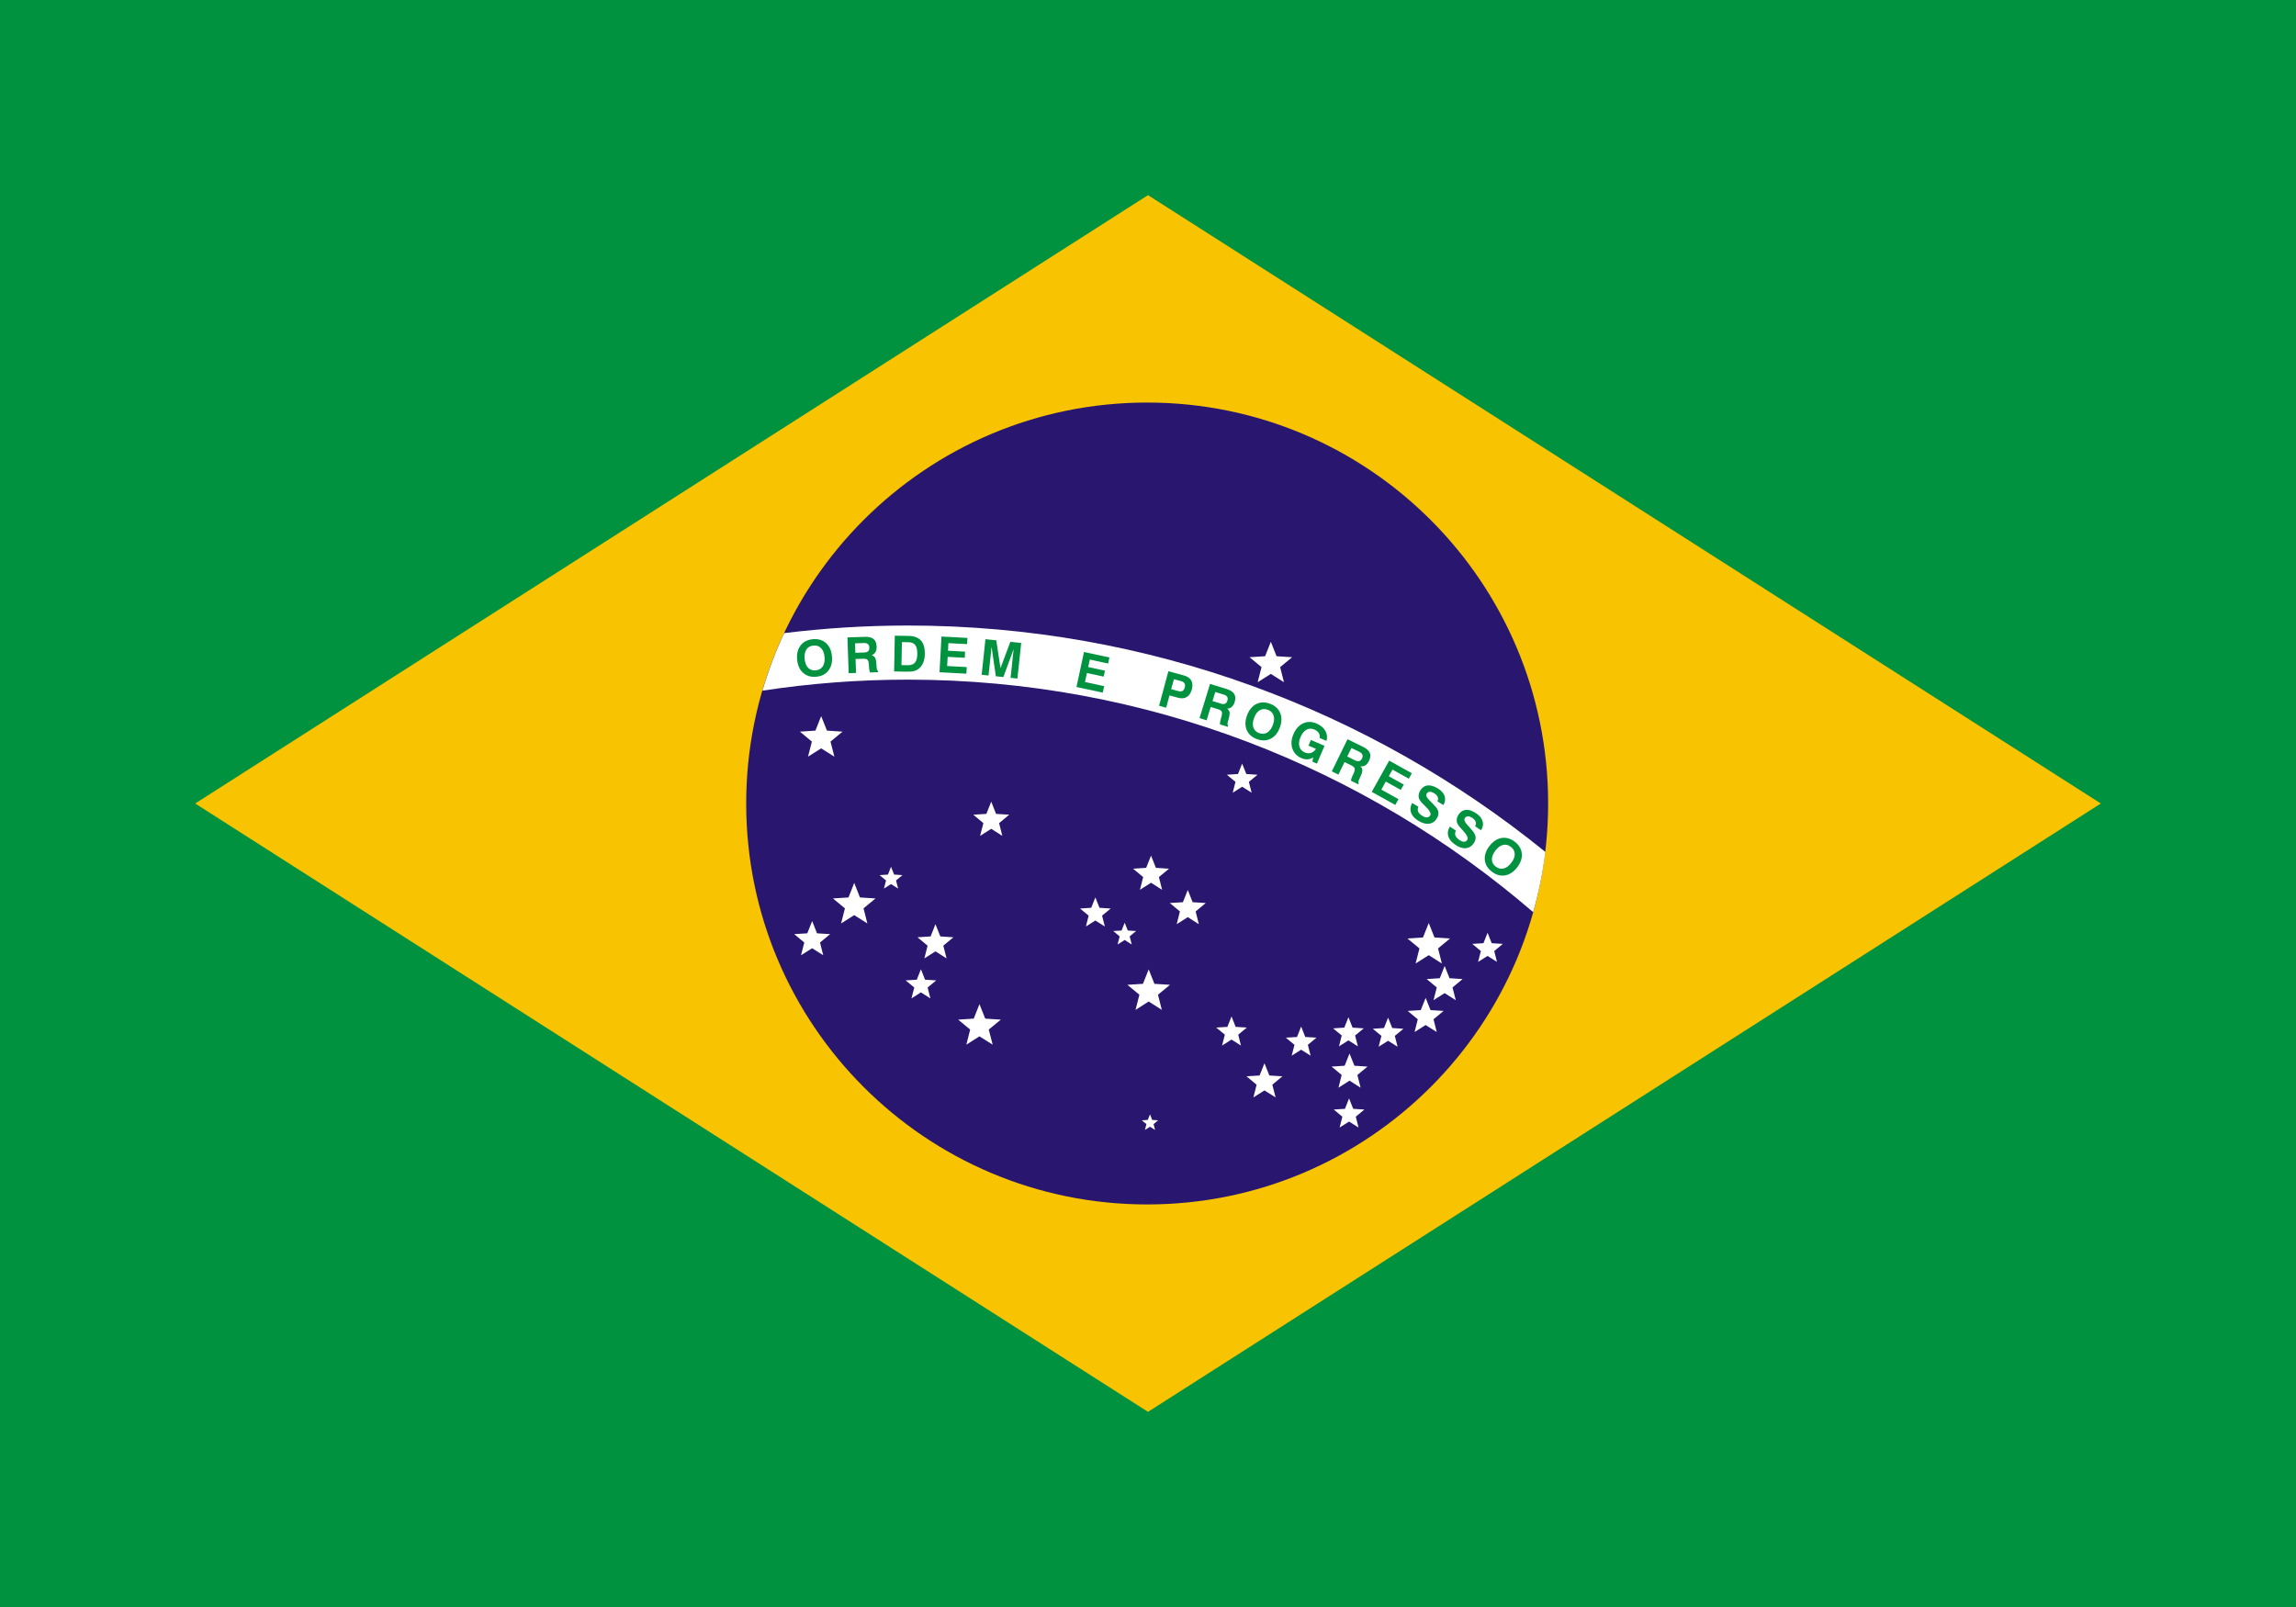 <svg width="40" height="28" viewBox="0 0 40 28" fill="none" xmlns="http://www.w3.org/2000/svg">
<path d="M40 0H0V28H40V0Z" fill="#00923F"/>
<path fill-rule="evenodd" clip-rule="evenodd" d="M20 3.4L3.4 14L20 24.6L36.6 14L20 3.4Z" fill="#F8C300"/>
<path d="M19.985 20.986C23.843 20.986 26.971 17.858 26.971 14C26.971 10.142 23.843 7.014 19.985 7.014C16.127 7.014 13 10.142 13 14C13 17.858 16.127 20.986 19.985 20.986Z" fill="#28166F"/>
<path fill-rule="evenodd" clip-rule="evenodd" d="M20.693 15.507L20.778 15.72L21.006 15.734L20.83 15.881L20.886 16.103L20.693 15.98L20.5 16.103L20.556 15.881L20.38 15.734L20.608 15.72L20.693 15.507ZM25.916 16.252L25.988 16.434L26.182 16.446L26.032 16.571L26.08 16.76L25.916 16.656L25.75 16.76L25.799 16.571L25.649 16.446L25.844 16.434L25.916 16.252ZM25.168 16.831L25.253 17.044L25.481 17.059L25.305 17.205L25.362 17.427L25.168 17.304L24.974 17.427L25.031 17.205L24.855 17.059L25.084 17.044L25.168 16.831ZM24.891 16.082L24.991 16.334L25.262 16.352L25.053 16.525L25.12 16.788L24.891 16.643L24.662 16.788L24.729 16.525L24.52 16.352L24.791 16.334L24.891 16.082ZM24.837 17.387L24.922 17.6L25.15 17.614L24.974 17.76L25.031 17.982L24.837 17.86L24.644 17.982L24.7 17.76L24.524 17.614L24.752 17.6L24.837 17.387ZM24.183 17.731L24.255 17.912L24.45 17.925L24.3 18.049L24.348 18.238L24.183 18.134L24.018 18.238L24.067 18.049L23.916 17.925L24.111 17.912L24.183 17.731ZM23.511 18.356L23.596 18.569L23.824 18.584L23.648 18.73L23.704 18.952L23.511 18.829L23.318 18.952L23.374 18.73L23.198 18.584L23.426 18.569L23.511 18.356ZM23.503 19.138L23.575 19.32L23.77 19.332L23.62 19.457L23.668 19.646L23.503 19.542L23.338 19.646L23.386 19.457L23.236 19.332L23.431 19.32L23.503 19.138ZM23.492 17.724L23.564 17.905L23.759 17.918L23.608 18.042L23.657 18.232L23.492 18.127L23.327 18.232L23.375 18.042L23.225 17.918L23.42 17.905L23.492 17.724ZM22.668 17.886L22.74 18.068L22.935 18.08L22.785 18.205L22.833 18.394L22.668 18.29L22.503 18.394L22.552 18.205L22.401 18.08L22.596 18.068L22.668 17.886ZM22.14 11.182L22.24 11.434L22.511 11.451L22.302 11.624L22.369 11.887L22.14 11.742L21.91 11.887L21.978 11.624L21.769 11.451L22.04 11.434L22.14 11.182ZM22.029 18.526L22.114 18.739L22.342 18.753L22.166 18.9L22.223 19.121L22.029 18.999L21.836 19.121L21.892 18.9L21.716 18.753L21.944 18.739L22.029 18.526ZM21.64 13.305L21.713 13.486L21.908 13.499L21.757 13.623L21.806 13.812L21.64 13.708L21.476 13.812L21.524 13.623L21.374 13.499L21.568 13.486L21.64 13.305ZM21.455 17.71L21.527 17.892L21.722 17.904L21.572 18.028L21.62 18.218L21.455 18.113L21.29 18.218L21.339 18.028L21.188 17.904L21.383 17.892L21.455 17.71ZM20.053 14.908L20.137 15.121L20.366 15.136L20.19 15.282L20.246 15.504L20.053 15.381L19.859 15.504L19.916 15.282L19.74 15.136L19.968 15.121L20.053 14.908ZM20.012 16.89L20.112 17.142L20.383 17.159L20.174 17.332L20.241 17.596L20.012 17.45L19.783 17.596L19.85 17.332L19.641 17.159L19.912 17.142L20.012 16.89ZM20.035 19.416L20.073 19.513L20.177 19.52L20.097 19.586L20.123 19.688L20.035 19.632L19.947 19.688L19.972 19.586L19.892 19.52L19.996 19.513L20.035 19.416ZM19.594 16.077L19.648 16.213L19.793 16.222L19.681 16.315L19.717 16.457L19.594 16.378L19.47 16.457L19.506 16.315L19.394 16.222L19.54 16.213L19.594 16.077ZM19.083 15.636L19.155 15.817L19.35 15.83L19.2 15.954L19.248 16.143L19.083 16.039L18.918 16.143L18.966 15.954L18.816 15.83L19.011 15.817L19.083 15.636ZM17.269 13.968L17.353 14.181L17.582 14.195L17.406 14.342L17.462 14.564L17.269 14.441L17.075 14.564L17.132 14.342L16.956 14.195L17.184 14.181L17.269 13.968ZM17.064 17.496L17.164 17.748L17.436 17.766L17.226 17.939L17.294 18.202L17.064 18.057L16.835 18.202L16.902 17.939L16.693 17.766L16.964 17.748L17.064 17.496ZM16.297 16.103L16.382 16.316L16.61 16.331L16.434 16.477L16.491 16.699L16.297 16.576L16.104 16.699L16.16 16.477L15.984 16.331L16.213 16.316L16.297 16.103ZM16.044 16.888L16.116 17.07L16.311 17.082L16.161 17.206L16.209 17.396L16.044 17.291L15.879 17.396L15.928 17.206L15.777 17.082L15.972 17.07L16.044 16.888ZM15.523 15.103L15.577 15.238L15.723 15.248L15.61 15.341L15.647 15.482L15.523 15.404L15.4 15.482L15.436 15.341L15.324 15.248L15.47 15.238L15.523 15.103ZM14.882 15.384L14.982 15.637L15.253 15.654L15.044 15.827L15.111 16.09L14.882 15.945L14.653 16.09L14.72 15.827L14.511 15.654L14.782 15.637L14.882 15.384ZM14.306 12.478L14.407 12.73L14.678 12.748L14.469 12.921L14.536 13.184L14.306 13.039L14.077 13.184L14.144 12.921L13.936 12.748L14.206 12.73L14.306 12.478ZM14.149 16.048L14.234 16.262L14.462 16.276L14.286 16.422L14.342 16.644L14.149 16.522L13.955 16.644L14.012 16.422L13.836 16.276L14.064 16.262L14.149 16.048Z" fill="white"/>
<path fill-rule="evenodd" clip-rule="evenodd" d="M15.815 11.842C19.97 11.842 23.779 13.37 26.71 15.893C26.807 15.553 26.878 15.202 26.923 14.844C23.884 12.379 20.017 10.899 15.815 10.899C15.086 10.899 14.368 10.945 13.662 11.031C13.511 11.353 13.384 11.688 13.283 12.034C14.109 11.908 14.954 11.842 15.815 11.842Z" fill="white"/>
<path fill-rule="evenodd" clip-rule="evenodd" d="M14.018 11.479C14.023 11.547 14.043 11.599 14.077 11.634C14.11 11.669 14.154 11.685 14.209 11.68C14.264 11.675 14.306 11.653 14.333 11.612C14.36 11.572 14.371 11.518 14.365 11.449C14.359 11.381 14.339 11.329 14.306 11.294C14.272 11.259 14.227 11.243 14.172 11.248C14.117 11.253 14.076 11.275 14.049 11.316C14.022 11.356 14.012 11.41 14.018 11.479ZM13.887 11.49C13.878 11.39 13.899 11.308 13.949 11.244C13.998 11.181 14.07 11.145 14.162 11.137C14.255 11.129 14.332 11.152 14.392 11.206C14.452 11.261 14.486 11.338 14.494 11.438C14.503 11.538 14.482 11.62 14.432 11.684C14.383 11.748 14.311 11.784 14.219 11.791C14.126 11.8 14.05 11.776 13.99 11.722C13.93 11.668 13.896 11.59 13.887 11.49ZM14.902 11.374L15.052 11.369C15.085 11.368 15.109 11.361 15.124 11.347C15.139 11.333 15.146 11.312 15.145 11.284C15.144 11.256 15.136 11.236 15.12 11.223C15.105 11.209 15.082 11.203 15.053 11.204L14.896 11.209L14.902 11.374ZM14.785 11.729L14.764 11.106L15.067 11.096C15.134 11.094 15.185 11.106 15.219 11.134C15.253 11.162 15.27 11.206 15.272 11.266C15.274 11.304 15.267 11.336 15.252 11.362C15.237 11.388 15.214 11.406 15.185 11.416C15.212 11.425 15.232 11.439 15.244 11.458C15.256 11.478 15.264 11.508 15.267 11.55L15.272 11.623C15.272 11.624 15.272 11.625 15.272 11.626C15.274 11.663 15.283 11.685 15.298 11.693L15.299 11.712L15.158 11.717C15.154 11.708 15.15 11.697 15.147 11.685C15.144 11.672 15.142 11.657 15.141 11.639L15.137 11.573C15.134 11.535 15.126 11.509 15.113 11.496C15.099 11.483 15.075 11.477 15.041 11.478L14.905 11.482L14.914 11.725L14.785 11.729ZM15.705 11.589L15.808 11.591C15.868 11.592 15.911 11.578 15.938 11.547C15.966 11.516 15.98 11.466 15.981 11.396C15.982 11.326 15.971 11.275 15.947 11.242C15.922 11.208 15.884 11.191 15.831 11.19L15.713 11.188L15.705 11.589ZM15.577 11.699L15.589 11.076L15.833 11.08C15.929 11.082 16 11.11 16.046 11.162C16.092 11.214 16.114 11.293 16.112 11.398C16.111 11.455 16.101 11.505 16.083 11.548C16.065 11.591 16.039 11.626 16.006 11.652C15.98 11.671 15.952 11.685 15.92 11.693C15.888 11.701 15.844 11.704 15.787 11.703L15.577 11.699ZM16.368 11.713L16.402 11.091L16.854 11.115L16.848 11.223L16.522 11.206L16.516 11.338L16.813 11.354L16.808 11.461L16.51 11.445L16.501 11.605L16.842 11.623L16.836 11.738L16.368 11.713ZM17.102 11.757L17.168 11.137L17.357 11.157L17.43 11.642L17.602 11.183L17.791 11.203L17.725 11.823L17.606 11.81L17.659 11.31L17.48 11.797L17.349 11.783L17.275 11.27L17.222 11.77L17.102 11.757ZM18.754 11.97L18.885 11.36L19.328 11.455L19.305 11.561L18.986 11.492L18.958 11.622L19.25 11.685L19.228 11.789L18.936 11.726L18.902 11.883L19.236 11.955L19.212 12.068L18.754 11.97ZM20.404 12.008L20.524 12.04C20.557 12.049 20.582 12.048 20.6 12.039C20.619 12.029 20.632 12.009 20.64 11.978C20.648 11.95 20.647 11.926 20.636 11.907C20.626 11.889 20.606 11.876 20.578 11.868L20.452 11.834L20.404 12.008ZM20.374 12.117L20.317 12.331L20.193 12.297L20.355 11.695L20.623 11.768C20.686 11.785 20.729 11.814 20.753 11.855C20.777 11.897 20.78 11.95 20.763 12.014C20.746 12.075 20.718 12.119 20.676 12.144C20.636 12.169 20.585 12.174 20.526 12.158L20.374 12.117ZM21.124 12.215L21.268 12.259C21.299 12.269 21.324 12.27 21.343 12.261C21.362 12.253 21.375 12.235 21.383 12.208C21.391 12.182 21.39 12.16 21.38 12.143C21.37 12.125 21.35 12.111 21.322 12.103L21.172 12.057L21.124 12.215ZM20.898 12.512L21.081 11.916L21.37 12.005C21.435 12.025 21.479 12.054 21.502 12.091C21.525 12.129 21.527 12.176 21.51 12.233C21.498 12.27 21.482 12.297 21.459 12.317C21.436 12.337 21.409 12.347 21.378 12.347C21.401 12.364 21.415 12.383 21.42 12.406C21.425 12.428 21.422 12.46 21.412 12.5L21.393 12.571C21.393 12.572 21.392 12.572 21.392 12.573C21.382 12.609 21.383 12.633 21.395 12.645L21.39 12.664L21.255 12.622C21.254 12.612 21.253 12.601 21.255 12.588C21.256 12.575 21.259 12.56 21.264 12.543L21.282 12.479C21.292 12.442 21.292 12.415 21.284 12.399C21.275 12.382 21.255 12.368 21.222 12.358L21.092 12.318L21.021 12.55L20.898 12.512ZM21.848 12.51C21.824 12.575 21.82 12.63 21.836 12.676C21.851 12.722 21.885 12.755 21.936 12.774C21.988 12.792 22.035 12.79 22.077 12.764C22.119 12.739 22.152 12.694 22.176 12.63C22.199 12.566 22.203 12.51 22.187 12.464C22.171 12.418 22.137 12.385 22.085 12.366C22.034 12.348 21.987 12.351 21.946 12.376C21.904 12.401 21.871 12.445 21.848 12.51ZM21.725 12.465C21.76 12.371 21.813 12.305 21.884 12.268C21.956 12.232 22.036 12.229 22.124 12.261C22.211 12.293 22.27 12.347 22.302 12.421C22.334 12.496 22.332 12.58 22.297 12.675C22.263 12.769 22.21 12.835 22.137 12.871C22.065 12.908 21.985 12.91 21.898 12.878C21.81 12.846 21.751 12.793 21.72 12.719C21.689 12.644 21.69 12.559 21.725 12.465ZM22.878 13.197C22.845 13.217 22.812 13.228 22.778 13.23C22.746 13.232 22.711 13.225 22.674 13.21C22.594 13.175 22.541 13.12 22.515 13.043C22.489 12.966 22.496 12.882 22.534 12.792C22.573 12.7 22.629 12.638 22.702 12.604C22.775 12.57 22.853 12.571 22.935 12.606C23.007 12.637 23.058 12.679 23.089 12.733C23.12 12.787 23.127 12.845 23.11 12.909L22.989 12.858C22.995 12.825 22.99 12.796 22.974 12.771C22.958 12.746 22.932 12.726 22.896 12.71C22.848 12.69 22.803 12.691 22.76 12.715C22.718 12.738 22.684 12.781 22.657 12.843C22.63 12.905 22.624 12.96 22.638 13.008C22.651 13.056 22.683 13.09 22.732 13.111C22.77 13.127 22.806 13.129 22.84 13.118C22.875 13.106 22.904 13.083 22.926 13.047L22.796 12.992L22.838 12.893L23.075 12.995L22.943 13.305L22.864 13.271L22.878 13.197ZM23.471 13.181L23.606 13.248C23.636 13.262 23.66 13.266 23.68 13.261C23.7 13.256 23.716 13.241 23.728 13.215C23.74 13.191 23.742 13.169 23.735 13.15C23.728 13.131 23.711 13.115 23.684 13.101L23.544 13.033L23.471 13.181ZM23.202 13.44L23.476 12.88L23.747 13.013C23.808 13.043 23.847 13.078 23.864 13.118C23.88 13.159 23.876 13.206 23.849 13.259C23.832 13.294 23.811 13.319 23.786 13.335C23.76 13.35 23.732 13.356 23.701 13.351C23.721 13.372 23.732 13.393 23.734 13.416C23.735 13.439 23.728 13.47 23.711 13.508L23.681 13.575C23.681 13.575 23.68 13.576 23.68 13.577C23.664 13.611 23.661 13.635 23.672 13.649L23.663 13.665L23.537 13.604C23.537 13.594 23.538 13.583 23.542 13.57C23.546 13.557 23.551 13.543 23.558 13.527L23.586 13.467C23.601 13.432 23.606 13.405 23.6 13.387C23.594 13.37 23.576 13.353 23.546 13.338L23.424 13.278L23.317 13.496L23.202 13.44ZM23.898 13.797L24.202 13.253L24.597 13.473L24.544 13.568L24.259 13.409L24.195 13.525L24.456 13.67L24.404 13.763L24.143 13.618L24.065 13.758L24.364 13.924L24.308 14.025L23.898 13.797ZM24.602 13.991L24.71 14.056C24.697 14.088 24.696 14.117 24.707 14.143C24.718 14.169 24.742 14.193 24.78 14.216C24.812 14.235 24.839 14.244 24.862 14.242C24.886 14.241 24.904 14.229 24.917 14.206C24.936 14.174 24.906 14.119 24.826 14.042C24.825 14.041 24.824 14.04 24.823 14.039C24.821 14.037 24.818 14.034 24.814 14.03C24.77 13.989 24.742 13.955 24.729 13.929C24.717 13.905 24.713 13.88 24.715 13.854C24.718 13.828 24.727 13.801 24.744 13.773C24.775 13.721 24.817 13.692 24.869 13.685C24.921 13.679 24.98 13.696 25.047 13.736C25.109 13.774 25.149 13.818 25.166 13.868C25.184 13.919 25.177 13.972 25.147 14.027L25.042 13.963C25.055 13.936 25.057 13.91 25.047 13.886C25.038 13.862 25.016 13.839 24.983 13.82C24.954 13.802 24.929 13.795 24.906 13.796C24.884 13.798 24.867 13.809 24.854 13.83C24.837 13.859 24.855 13.898 24.907 13.949C24.921 13.962 24.932 13.973 24.94 13.981C24.973 14.014 24.996 14.039 25.009 14.054C25.022 14.069 25.032 14.084 25.04 14.098C25.054 14.123 25.061 14.149 25.06 14.175C25.059 14.202 25.05 14.229 25.033 14.257C25 14.313 24.955 14.344 24.899 14.352C24.843 14.36 24.781 14.344 24.713 14.303C24.646 14.262 24.602 14.215 24.583 14.161C24.564 14.107 24.57 14.05 24.602 13.991ZM25.259 14.402L25.364 14.473C25.348 14.504 25.346 14.532 25.356 14.559C25.366 14.585 25.389 14.611 25.425 14.636C25.456 14.656 25.483 14.667 25.506 14.666C25.529 14.666 25.548 14.655 25.562 14.633C25.584 14.602 25.556 14.546 25.48 14.464C25.479 14.463 25.478 14.462 25.478 14.461C25.475 14.46 25.472 14.456 25.468 14.451C25.427 14.408 25.401 14.373 25.389 14.346C25.379 14.323 25.376 14.297 25.379 14.271C25.383 14.245 25.394 14.218 25.412 14.191C25.446 14.141 25.49 14.114 25.542 14.111C25.594 14.107 25.652 14.127 25.717 14.171C25.777 14.211 25.814 14.258 25.829 14.309C25.844 14.361 25.835 14.413 25.802 14.466L25.699 14.397C25.714 14.371 25.718 14.345 25.709 14.32C25.701 14.296 25.68 14.272 25.649 14.251C25.621 14.232 25.596 14.223 25.573 14.223C25.551 14.224 25.533 14.235 25.519 14.255C25.501 14.282 25.516 14.322 25.566 14.376C25.579 14.39 25.59 14.402 25.597 14.409C25.628 14.444 25.65 14.47 25.662 14.486C25.674 14.502 25.684 14.518 25.691 14.532C25.704 14.558 25.709 14.584 25.707 14.61C25.704 14.637 25.694 14.664 25.676 14.69C25.64 14.744 25.593 14.774 25.537 14.778C25.48 14.784 25.42 14.764 25.354 14.719C25.289 14.675 25.248 14.626 25.232 14.571C25.215 14.515 25.224 14.459 25.259 14.402ZM26.051 14.822C26.01 14.877 25.99 14.929 25.991 14.977C25.992 15.026 26.015 15.067 26.059 15.1C26.103 15.133 26.149 15.144 26.196 15.132C26.244 15.121 26.288 15.087 26.33 15.032C26.371 14.978 26.391 14.926 26.389 14.877C26.387 14.828 26.364 14.787 26.32 14.754C26.277 14.721 26.231 14.71 26.184 14.722C26.137 14.734 26.092 14.767 26.051 14.822ZM25.947 14.743C26.008 14.663 26.078 14.616 26.157 14.601C26.236 14.588 26.313 14.609 26.388 14.665C26.462 14.721 26.503 14.789 26.512 14.87C26.52 14.95 26.494 15.031 26.433 15.111C26.372 15.191 26.302 15.238 26.222 15.252C26.143 15.266 26.066 15.245 25.992 15.189C25.917 15.133 25.876 15.064 25.868 14.984C25.86 14.904 25.886 14.823 25.947 14.743Z" fill="#00923F"/>
</svg>
